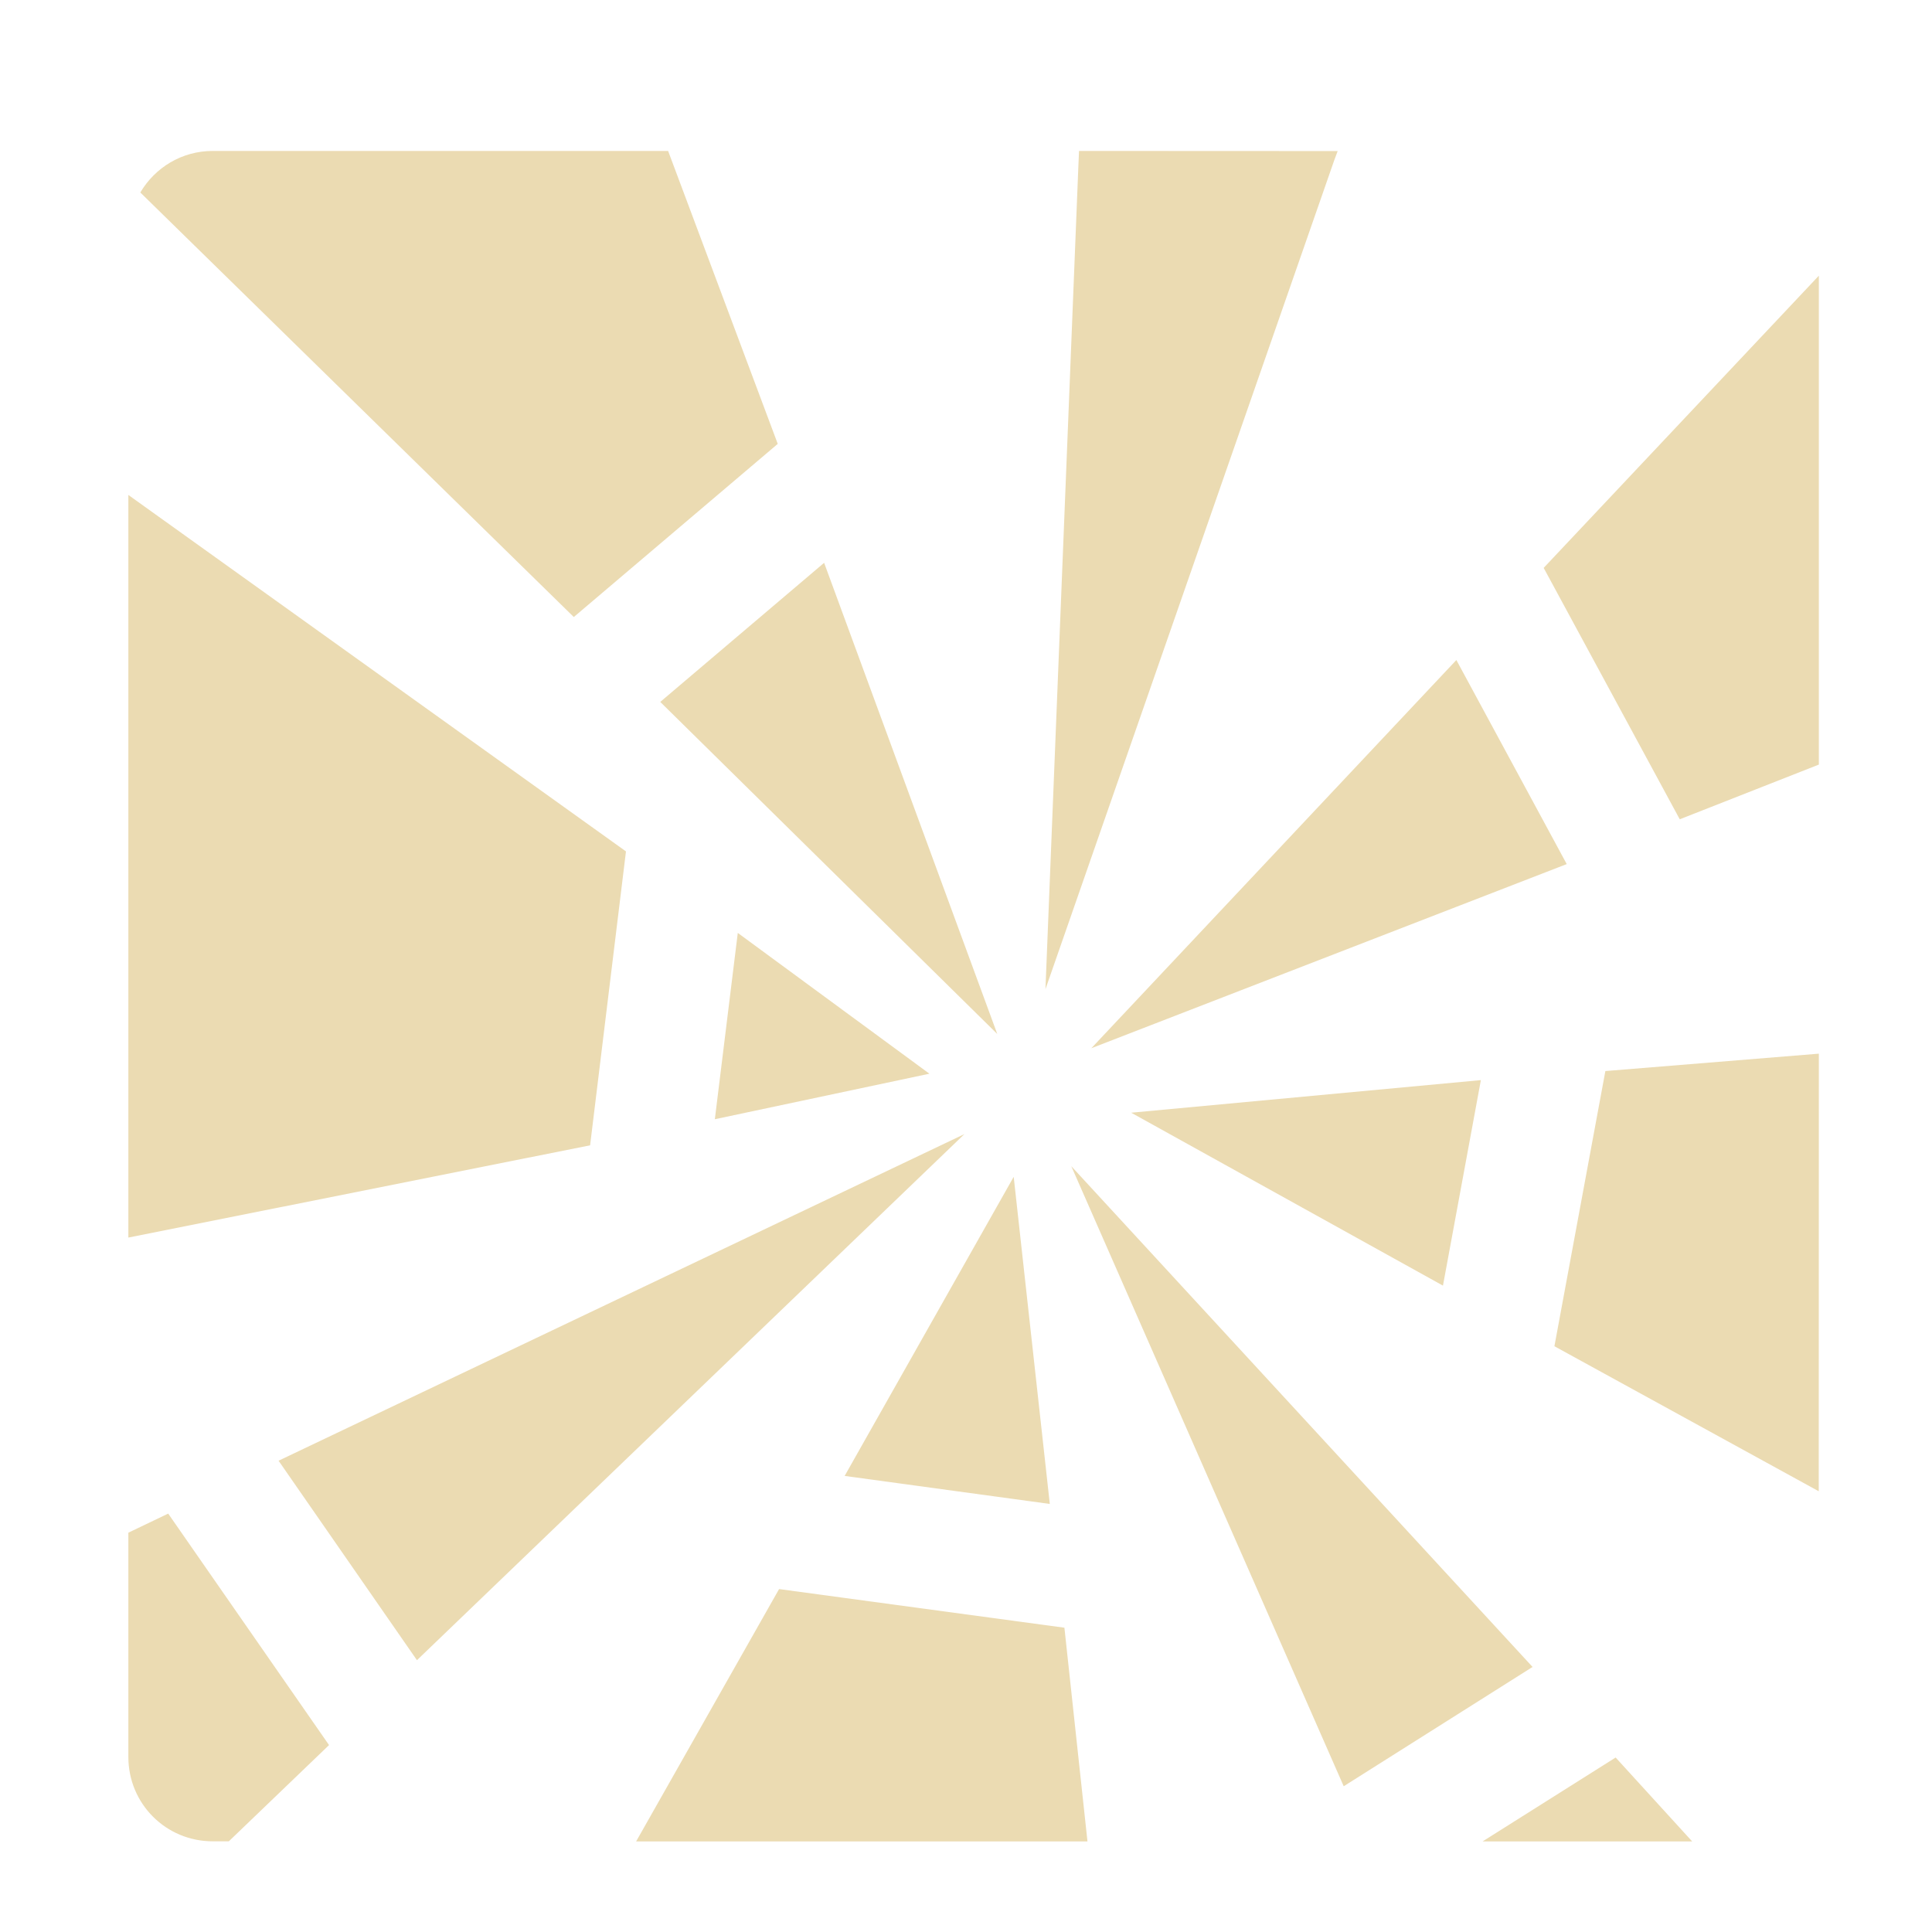 <svg width="16" height="16" version="1.1" xmlns="http://www.w3.org/2000/svg">
  <defs>
    <style id="current-color-scheme" type="text/css">.ColorScheme-Text { color:#ebdbb2; } .ColorScheme-Highlight { color:#458588; }</style>
  </defs>
  <path class="ColorScheme-Text" d="m1.762 1.25c-0.257 0-0.478 0.138-0.6 0.344l3.59 3.516 1.689-1.434-0.908-2.426zm7.174 0-0.006 0.141-0.272 6.801 2.391-6.863 0.029-0.078zm6.127 1.033-2.279 2.42 1.127 2.082 1.152-0.453zm-14 1.816v6.15l3.824-0.764 0.297-2.434zm5.762 0.562-1.357 1.152 2.791 2.75zm5.236 0.805-3.023 3.215 3.937-1.525zm-5.951 2.26-0.19 1.543 1.777-0.377zm8.953 1-1.768 0.144-0.422 2.279 2.189 1.201zm-2.799 0.219-2.896 0.27 2.582 1.432zm-4.277 0.447-5.68 2.705 1.146 1.652zm0.885 0.266 2.256 5.135 1.564-0.988zm-0.477 0.088-1.4 2.477 1.699 0.232zm-7.002 2.789-0.33 0.158v1.857c0 0.388 0.311 0.699 0.699 0.699h0.133l0.83-0.797zm5.059 0.625-1.184 2.09h3.738l-0.191-1.77zm6.928 1.395-1.102 0.695h1.736z" fill="currentColor"/>
</svg>

